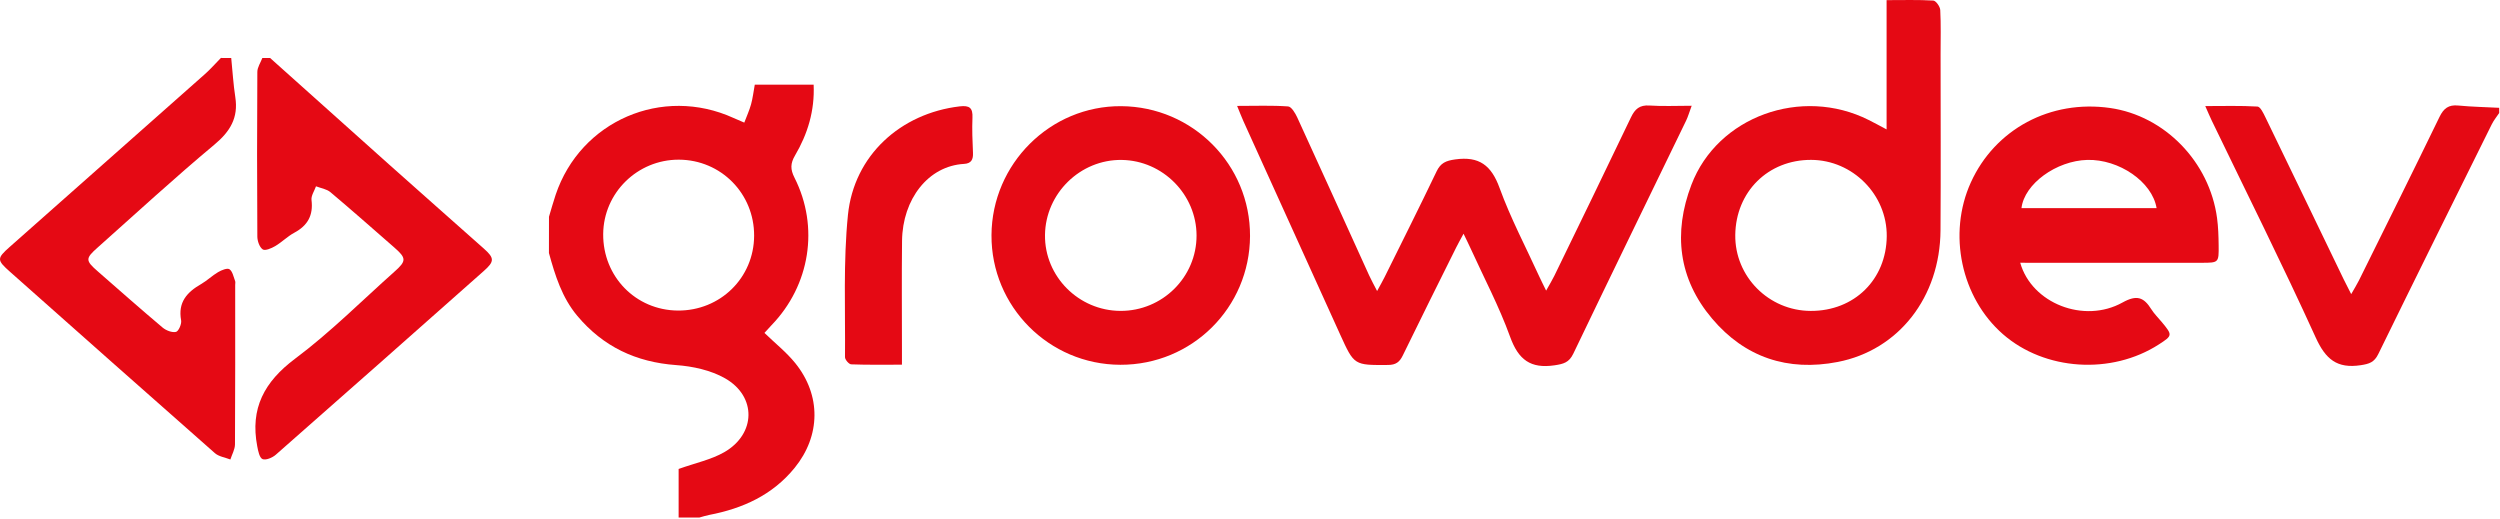 <svg width="964" height="200" viewBox="0 0 964 200" fill="none" xmlns="http://www.w3.org/2000/svg">
<g clip-path="url(#clip0_22_145)">
<path d="M89.16 22.37C89.67 27.42 89.97 32.5 90.74 37.5C91.95 45.41 88.78 50.67 82.67 55.77C67.32 68.57 52.61 82.14 37.67 95.43C32.86 99.7 32.89 100.44 37.76 104.69C46.04 111.93 54.28 119.21 62.69 126.3C64.02 127.42 66.3 128.32 67.85 127.98C68.84 127.77 70.1 124.93 69.84 123.53C68.55 116.58 72.09 112.66 77.56 109.53C79.86 108.21 81.8 106.28 84.09 104.94C85.4 104.17 87.64 103.25 88.48 103.82C89.69 104.65 90.04 106.76 90.66 108.36C90.83 108.79 90.69 109.35 90.69 109.85C90.69 130.35 90.74 150.85 90.61 171.34C90.6 173.29 89.45 175.24 88.83 177.18C86.82 176.39 84.38 176.07 82.86 174.73C56.47 151.5 30.18 128.15 3.88 104.82C-1.25 100.27 -1.28 99.67 3.76 95.2C28.83 72.99 53.93 50.82 78.99 28.6C81.18 26.66 83.11 24.44 85.17 22.35C86.49 22.37 87.83 22.37 89.16 22.37Z" fill="#E50914"/>
<path d="M104.16 22.37C119.41 36.02 134.64 49.7 149.91 63.32C162.1 74.19 174.34 84.99 186.55 95.84C190.69 99.52 190.73 100.8 186.52 104.52C159.83 128.17 133.14 151.81 106.35 175.34C105.04 176.49 102.49 177.57 101.23 177.03C100.05 176.52 99.53 173.87 99.19 172.07C96.4 157.5 101.89 147.21 113.82 138.29C127.39 128.15 139.46 116.01 152.15 104.71C156.78 100.59 156.73 99.53 151.97 95.37C143.81 88.25 135.7 81.07 127.41 74.1C125.95 72.88 123.73 72.57 121.85 71.84C121.23 73.61 119.92 75.46 120.12 77.13C120.84 83.03 118.65 86.97 113.48 89.74C110.86 91.14 108.7 93.38 106.13 94.89C104.68 95.75 102.22 96.8 101.31 96.17C100.05 95.3 99.24 92.94 99.23 91.21C99.1 70.05 99.09 48.88 99.23 27.72C99.24 25.93 100.49 24.15 101.16 22.37C102.16 22.37 103.16 22.37 104.16 22.37Z" fill="#E50914"/>
<path d="M211.69 83.57C212.54 80.75 213.32 77.9 214.26 75.11C223.84 46.6 255.38 32.98 282.83 45.48C284.01 46.02 285.22 46.51 287 47.28C287.94 44.78 288.96 42.57 289.6 40.25C290.26 37.87 290.54 35.4 291.04 32.66C298.53 32.66 305.92 32.66 313.74 32.66C314.19 42.73 311.42 51.67 306.57 59.93C304.74 63.05 304.73 65.3 306.36 68.53C315.97 87.54 312.35 110.01 297.52 125.37C296.51 126.42 295.54 127.52 294.77 128.37C298.91 132.38 303.26 135.82 306.65 140.02C316.67 152.41 316.47 168.04 306.41 180.41C297.9 190.88 286.41 196.08 273.45 198.56C272.18 198.8 270.94 199.23 269.68 199.56C267.01 199.56 264.35 199.56 261.68 199.56C261.68 192.96 261.68 186.36 261.68 180.83C268.21 178.5 274.22 177.26 279.28 174.36C291.51 167.33 291.82 152.86 279.6 145.89C274.1 142.75 267.15 141.24 260.73 140.78C245.23 139.65 232.57 133.67 222.61 121.8C216.69 114.74 214.05 106.21 211.67 97.56C211.69 92.9 211.69 88.24 211.69 83.57ZM290.79 90.9C290.86 74.63 277.98 61.62 261.77 61.57C245.79 61.52 232.72 74.37 232.59 90.24C232.46 106.63 245.12 119.62 261.36 119.75C277.71 119.88 290.73 107.12 290.79 90.9Z" fill="#E50914"/>
<path d="M963.69 43.57C962.72 45.03 961.57 46.41 960.8 47.98C946.17 77.47 931.53 106.95 917.07 136.52C915.52 139.7 913.6 140.32 910.3 140.82C901.13 142.21 896.74 138.51 892.92 130.11C880.12 101.97 866.27 74.31 852.83 46.46C852.11 44.98 851.49 43.45 850.35 40.9C857.45 40.9 863.99 40.7 870.49 41.09C871.6 41.16 872.79 43.68 873.55 45.25C883.64 66.04 893.66 86.86 903.71 107.67C904.49 109.28 905.32 110.87 906.62 113.42C907.91 111.14 908.83 109.7 909.59 108.17C919.99 87.16 930.44 66.18 940.67 45.09C942.29 41.76 944.18 40.33 947.89 40.69C953.13 41.2 958.41 41.29 963.68 41.57C963.69 42.24 963.69 42.9 963.69 43.57Z" fill="#E50914"/>
<path d="M564.34 90.12C563.01 92.6 562.21 94.01 561.49 95.46C554.6 109.32 547.67 123.16 540.91 137.08C539.66 139.65 538.2 140.71 535.24 140.73C522.18 140.82 522.18 140.92 516.81 129.09C504.37 101.66 491.93 74.24 479.5 46.81C478.78 45.22 478.16 43.57 477.03 40.84C484.22 40.84 490.48 40.59 496.69 41.04C497.98 41.13 499.45 43.62 500.22 45.29C509.52 65.55 518.7 85.87 527.93 106.17C528.74 107.94 529.69 109.65 531.01 112.22C532.25 109.93 533.12 108.43 533.89 106.87C540.61 93.3 547.4 79.76 553.94 66.11C555.51 62.82 557.54 61.97 561.12 61.47C570.41 60.17 575.07 63.75 578.26 72.54C582.51 84.23 588.39 95.33 593.57 106.68C594.25 108.17 595 109.62 596.19 112.06C597.52 109.66 598.51 108.08 599.32 106.41C609.21 86.05 619.13 65.71 628.88 45.29C630.43 42.03 632.23 40.43 636.04 40.69C641.12 41.04 646.25 40.78 652.31 40.78C651.37 43.32 650.9 44.99 650.16 46.53C635.65 76.48 621.05 106.39 606.66 136.39C605.03 139.78 602.92 140.34 599.45 140.86C590.17 142.24 585.5 138.71 582.31 129.9C578.08 118.2 572.21 107.1 567.04 95.74C566.37 94.24 565.63 92.79 564.34 90.12Z" fill="#E50914"/>
<path d="M727.47 49.9C727.47 32.83 727.47 16.78 727.47 0.05C733.9 0.05 739.71 -0.13 745.48 0.22C746.49 0.28 748.09 2.54 748.16 3.86C748.46 9.51 748.29 15.19 748.29 20.85C748.29 43.51 748.41 66.18 748.26 88.84C748.09 114.56 732.15 135 708.63 139.57C689.35 143.31 672.82 137.82 660.17 122.84C647.19 107.48 645.14 89.8 652.21 71.25C662.24 44.92 694.67 33.23 720.59 46.28C722.51 47.23 724.4 48.27 727.47 49.9ZM698.21 119.89C715.02 119.95 727.39 107.79 727.53 91.07C727.66 75.09 714.43 61.72 698.4 61.65C681.8 61.58 669.33 73.91 669.12 90.6C668.92 106.64 682.03 119.84 698.21 119.89Z" fill="#E50914"/>
<path d="M779 101.32C783.39 116.93 803.56 124.94 818.46 116.64C823.96 113.58 826.64 114.61 829.54 119.23C830.68 121.05 832.27 122.59 833.65 124.26C837.76 129.24 837.74 129.39 832.47 132.8C814.15 144.62 788.46 142.94 772.34 128.87C756.19 114.77 750.98 90.15 759.95 70.36C769.29 49.78 790.64 38.35 813.65 41.64C834.7 44.65 851.99 62.39 854.9 84.11C855.36 87.56 855.47 91.08 855.51 94.57C855.59 101.31 855.53 101.32 848.99 101.33C827.49 101.34 805.99 101.33 784.49 101.33C782.7 101.32 780.91 101.32 779 101.32ZM831.58 80.25C829.9 70.09 817.07 61.35 804.88 61.66C792.94 61.97 780.59 70.88 779.48 80.25C796.75 80.25 813.99 80.25 831.58 80.25Z" fill="#E50914"/>
<path d="M382.32 90.68C382.46 63.17 405.01 40.74 432.34 40.94C459.93 41.13 482.13 63.51 482.01 91.02C481.89 118.64 459.64 140.73 432.01 140.66C404.45 140.59 382.18 118.18 382.32 90.68ZM432.05 119.88C448.21 119.94 461.4 106.89 461.39 90.83C461.38 75.03 448.37 61.89 432.54 61.67C416.56 61.45 403.15 74.57 402.95 90.6C402.75 106.57 415.92 119.82 432.05 119.88Z" fill="#E50914"/>
<path d="M347.79 140.62C340.79 140.62 334.5 140.73 328.22 140.49C327.35 140.46 325.82 138.68 325.83 137.72C326 119.42 325.13 100.99 326.97 82.84C329.3 59.9 347.28 43.72 370.03 41.02C373.85 40.57 375.15 41.58 374.98 45.4C374.79 49.89 374.98 54.4 375.18 58.89C375.3 61.48 374.57 63.04 371.74 63.2C357.98 63.97 348.02 76.72 347.83 92.86C347.67 106.68 347.79 120.51 347.79 134.34C347.79 136.15 347.79 137.97 347.79 140.62Z" fill="#E50914"/>
</g>
<defs>
<clipPath id="clip0_22_145">
<rect width="963.69" height="199.57" fill="white"/>
</clipPath>
</defs>
</svg>
